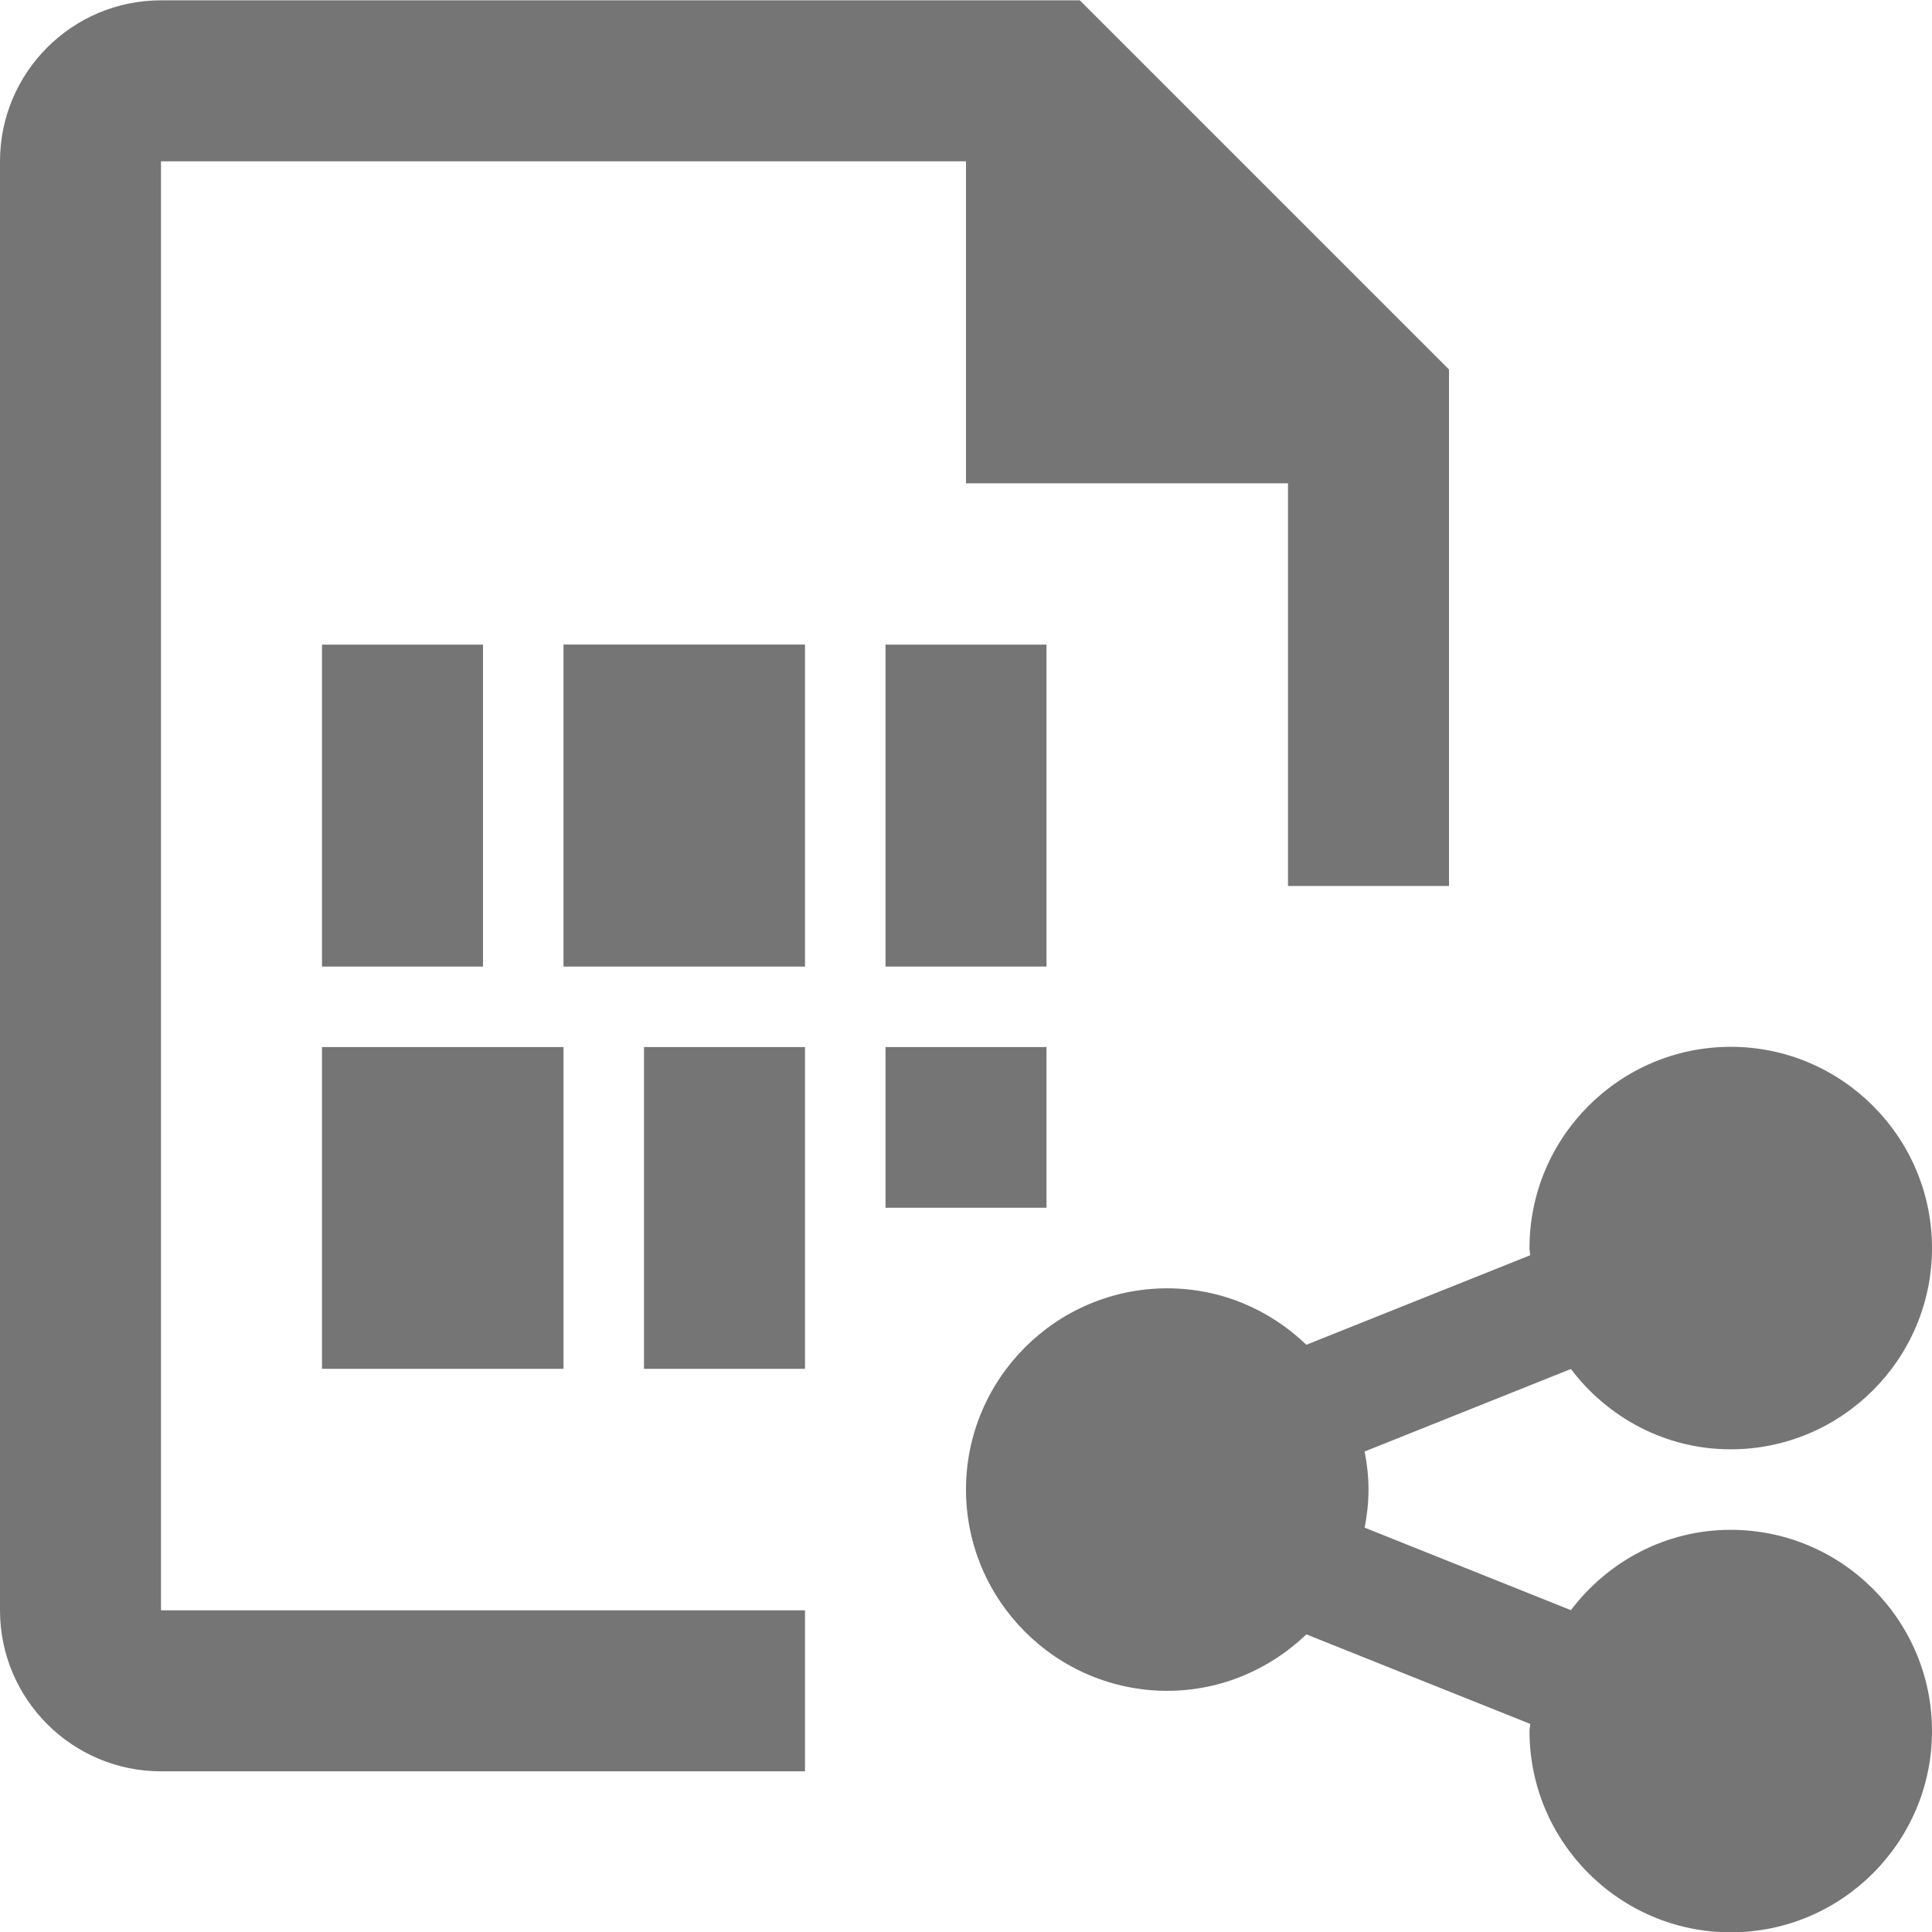 <?xml version="1.0" encoding="iso-8859-1"?>
<!-- Generator: Adobe Illustrator 16.0.0, SVG Export Plug-In . SVG Version: 6.00 Build 0)  -->
<!DOCTYPE svg PUBLIC "-//W3C//DTD SVG 1.1//EN" "http://www.w3.org/Graphics/SVG/1.1/DTD/svg11.dtd">
<svg version="1.1" xmlns="http://www.w3.org/2000/svg" xmlns:xlink="http://www.w3.org/1999/xlink" x="0px" y="0px" width="24px"
	 height="24px" viewBox="0 0 24 24" style="enable-background:new 0 0 24 24;" xml:space="preserve">
<g id="Frame_-_24px">
	<rect style="fill:none;" width="24" height="24"/>
</g>
<g id="Line_Icons">
	<g>
		<rect x="11" y="13.007" style="fill:#757575;" width="2" height="1.996"/>
		<rect x="7" y="8.007" style="fill:#757575;" width="3" height="4"/>
		<rect x="4" y="13.007" style="fill:#757575;" width="3" height="3.997"/>
		<polygon style="fill:#757575;" points="8,17.004 10,17.004 10,15.003 10,13.007 8,13.007 		"/>
		<rect x="11" y="8.008" style="fill:#757575;" width="2" height="3.999"/>
		<rect x="4" y="8.008" style="fill:#757575;" width="2" height="3.999"/>
		<path style="fill:#757575;" d="M2,2.004h10v4h4l0,5.002h2V4.59l-4.586-4.586H2c-1.103,0-2,0.896-2,2v18c0,1.103,0.897,2,2,2h8v-2
			H2V2.004z"/>
		<path style="fill:#757575;" d="M21.5,19.004c-0.813,0-1.529,0.396-1.986,0.998l-2.562-1.025C16.982,18.824,17,18.667,17,18.504
			s-0.018-0.319-0.048-0.473l2.562-1.025c0.457,0.603,1.173,0.998,1.986,0.998c1.378,0,2.5-1.122,2.5-2.5s-1.122-2.5-2.5-2.5
			s-2.5,1.122-2.5,2.5c0,0.031,0.008,0.059,0.009,0.089l-2.781,1.112c-0.45-0.433-1.057-0.701-1.728-0.701
			c-1.378,0-2.5,1.122-2.5,2.5s1.122,2.5,2.5,2.5c0.671,0,1.278-0.27,1.728-0.701l2.781,1.112C19.008,21.447,19,21.474,19,21.504
			c0,1.378,1.122,2.5,2.5,2.5s2.5-1.122,2.5-2.5S22.878,19.004,21.5,19.004z"/>
	</g>
</g>
</svg>
